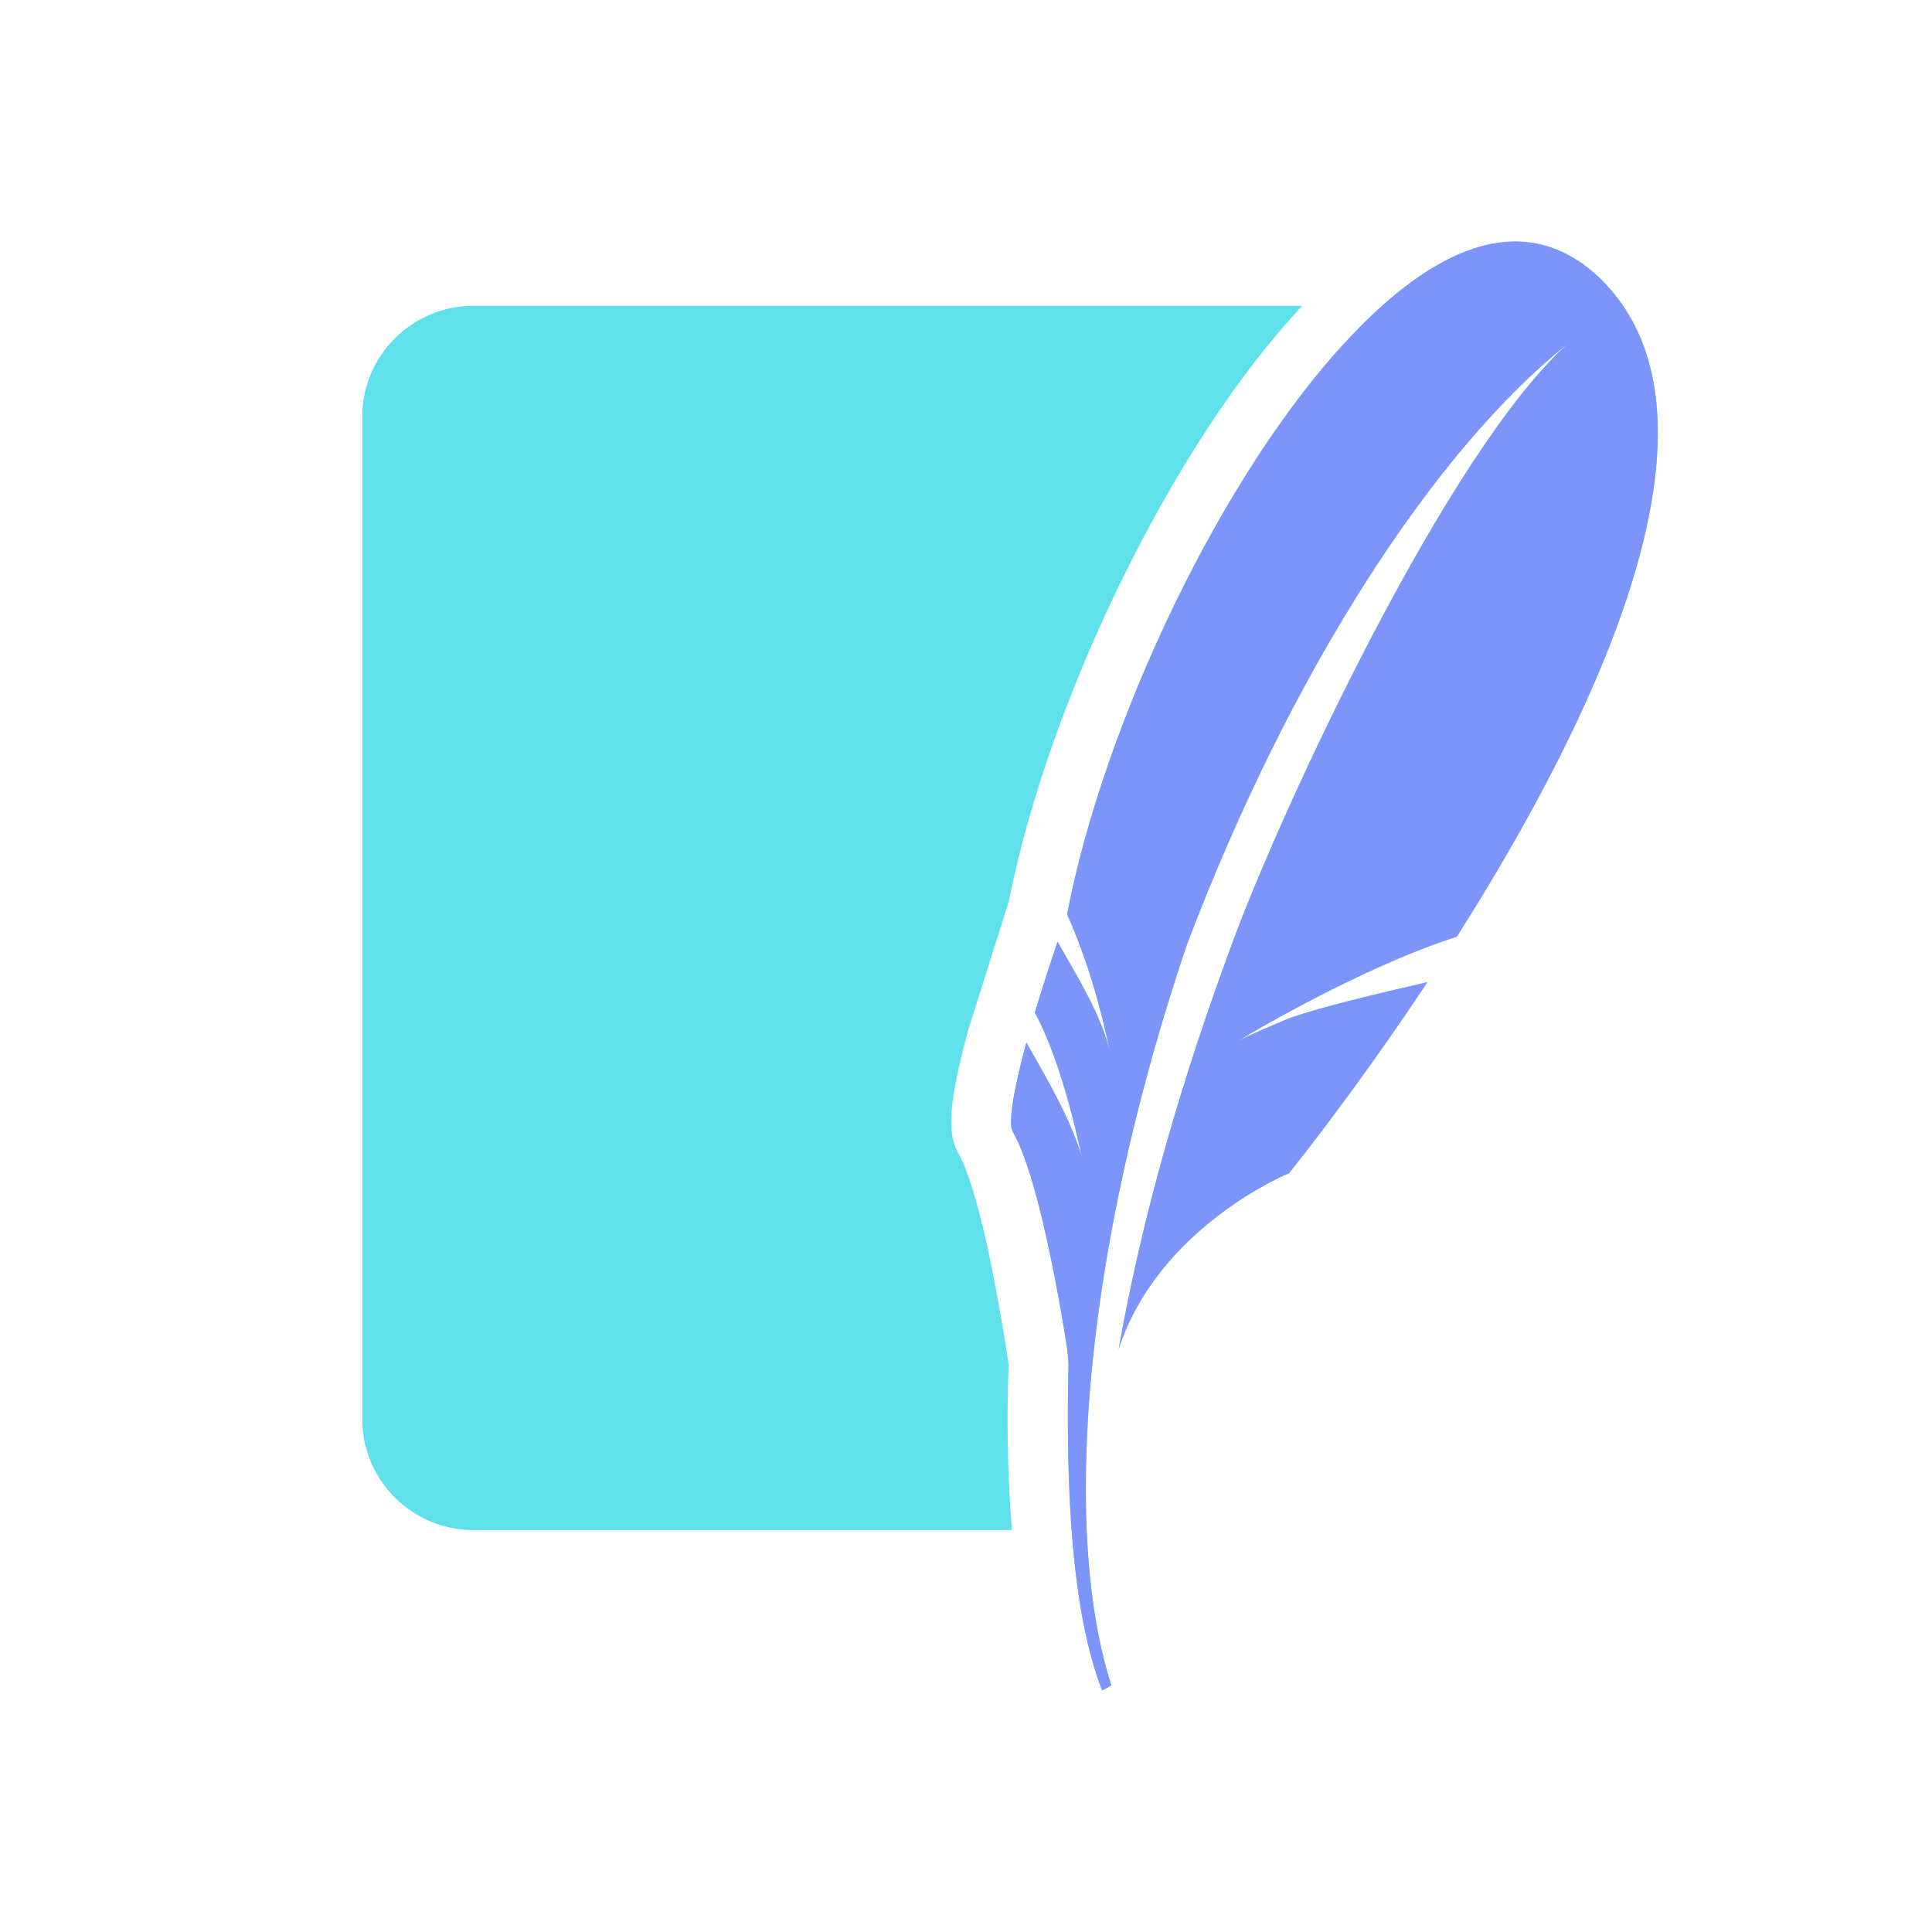 <svg width="16" height="16" viewBox="0 0 16 16" fill="none" xmlns="http://www.w3.org/2000/svg">
<g id="sql-lite">
<path id="Vector" d="M8.355 7.463L8.017 8.535C7.837 9.201 7.852 9.41 7.944 9.565C7.966 9.603 8.028 9.728 8.114 10.061C8.24 10.543 8.35 11.27 8.353 11.305C8.335 11.749 8.344 12.22 8.38 12.671H3.918C3.413 12.671 3 12.258 3 11.754V3.45C3 2.946 3.413 2.533 3.918 2.533H10.785C9.733 3.648 8.691 5.766 8.355 7.463ZM13.203 2.261C14.462 3.384 13.212 5.95 12.065 7.757C11.231 8.025 10.259 8.617 10.259 8.617C10.259 8.617 10.34 8.574 10.64 8.448C10.843 8.362 11.451 8.218 11.821 8.134C11.203 9.065 10.675 9.716 10.675 9.716C10.675 9.716 9.597 10.154 9.264 11.173C9.457 10.086 9.778 8.952 10.23 7.744C10.634 6.665 11.983 3.751 12.98 2.85C11.886 3.722 10.691 5.547 9.83 7.822C9.32 9.329 9.044 10.775 8.999 11.974C8.969 12.759 9.037 13.439 9.204 13.958L9.127 14C8.963 13.575 8.813 12.828 8.849 11.298C8.843 11.229 8.84 11.185 8.84 11.185C8.84 11.185 8.741 10.516 8.598 9.966C8.534 9.721 8.462 9.501 8.387 9.373C8.348 9.307 8.391 9.035 8.5 8.634C8.684 8.955 8.883 9.302 8.959 9.586C8.959 9.586 8.812 8.829 8.57 8.386C8.623 8.208 8.687 8.01 8.758 7.799C8.936 8.111 9.118 8.407 9.191 8.704C9.111 8.325 9.004 7.947 8.837 7.572C9.141 5.99 10.119 3.919 11.173 2.8C11.736 2.2 12.511 1.663 13.203 2.261Z" fill="#60E0EA"/>
<path id="Vector_2" d="M13.203 2.261C14.462 3.384 13.212 5.95 12.065 7.757C11.231 8.025 10.259 8.617 10.259 8.617C10.259 8.617 10.34 8.574 10.64 8.448C10.843 8.362 11.451 8.218 11.821 8.134C11.203 9.065 10.675 9.716 10.675 9.716C10.675 9.716 9.597 10.154 9.264 11.173C9.457 10.086 9.778 8.952 10.23 7.744C10.634 6.665 11.983 3.751 12.98 2.85C11.886 3.722 10.691 5.547 9.83 7.822C9.32 9.329 9.044 10.775 8.999 11.974C8.969 12.759 9.037 13.439 9.204 13.958L9.127 14C8.963 13.575 8.813 12.828 8.849 11.298C8.843 11.229 8.84 11.185 8.84 11.185C8.84 11.185 8.741 10.516 8.598 9.966C8.534 9.721 8.462 9.501 8.387 9.373C8.348 9.307 8.391 9.035 8.5 8.634C8.684 8.955 8.883 9.302 8.959 9.586C8.959 9.586 8.812 8.829 8.57 8.386C8.623 8.208 8.687 8.01 8.758 7.799C8.936 8.111 9.118 8.407 9.191 8.704C9.111 8.325 9.004 7.947 8.837 7.572C9.141 5.99 10.119 3.919 11.173 2.8C11.736 2.2 12.511 1.663 13.203 2.261Z" fill="#7D95FA"/>
</g>
</svg>
